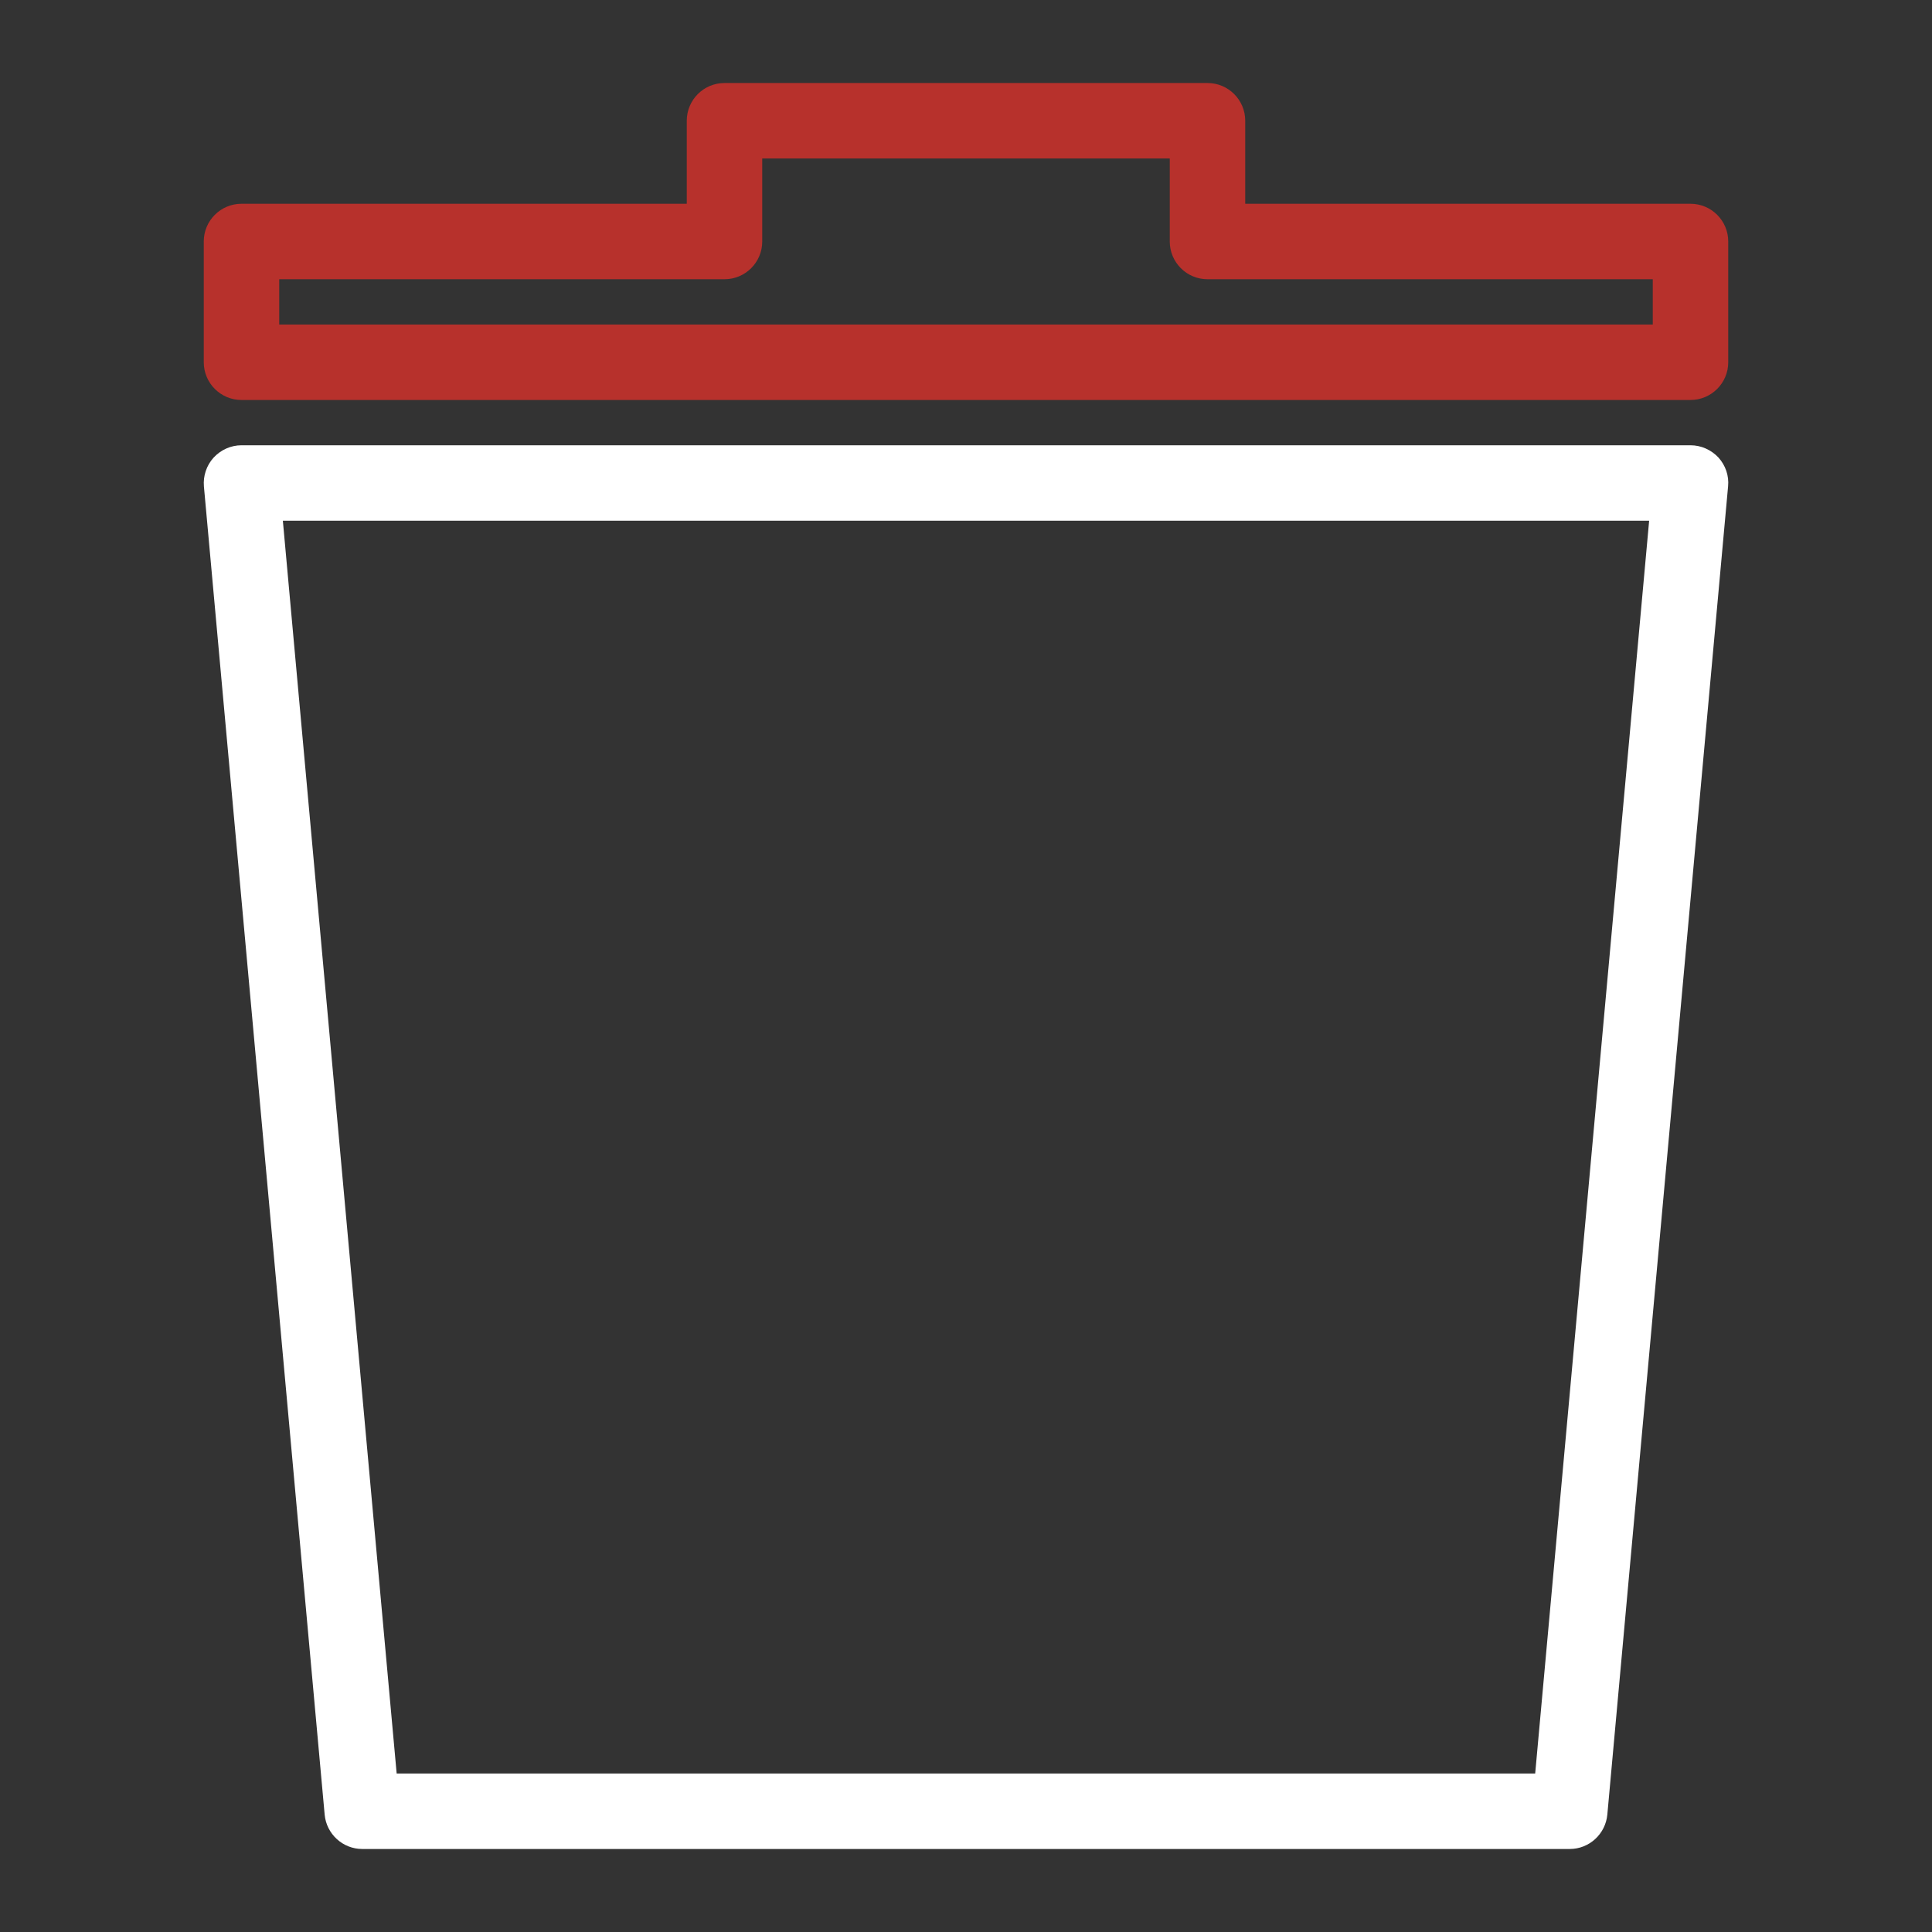 <?xml version="1.0" encoding="utf-8"?>
<!-- Generator: Adobe Illustrator 24.3.0, SVG Export Plug-In . SVG Version: 6.00 Build 0)  -->
<svg version="1.0" id="Layer_1" xmlns="http://www.w3.org/2000/svg" xmlns:xlink="http://www.w3.org/1999/xlink" x="0px" y="0px"
	 viewBox="0 0 128 128" enable-background="new 0 0 128 128" xml:space="preserve">
<rect x="0" y="0" width="128" height="128" fill="#333333" stroke="none"/>
<g id="delete_x5F_all">
	<g>
		<path fill="#FFFFFF" d="M104,122.5H24c-1.29,0-2.37-0.99-2.49-2.27l-8-88c-0.06-0.7,0.17-1.39,0.64-1.91
			C14.63,29.8,15.3,29.5,16,29.5h96c0.7,0,1.37,0.3,1.85,0.81c0.47,0.52,0.71,1.21,0.64,1.91l-8,88
			C106.37,121.51,105.29,122.5,104,122.5z M26.28,117.5h75.43l7.55-83H18.74L26.28,117.5z"/>
	</g>
	<g>
		<path fill="#B7312C" d="M112,26.5H16c-1.38,0-2.5-1.12-2.5-2.5v-8c0-1.38,1.12-2.5,2.5-2.5h29.5V8c0-1.38,1.12-2.5,2.5-2.5h32
			c1.38,0,2.5,1.12,2.5,2.5v5.5H112c1.38,0,2.5,1.12,2.5,2.5v8C114.5,25.38,113.38,26.5,112,26.5z M18.5,21.5h91v-3H80
			c-1.38,0-2.5-1.12-2.5-2.5v-5.5h-27V16c0,1.38-1.12,2.5-2.5,2.5H18.5V21.5z"/>
	</g>
</g>
</svg>
